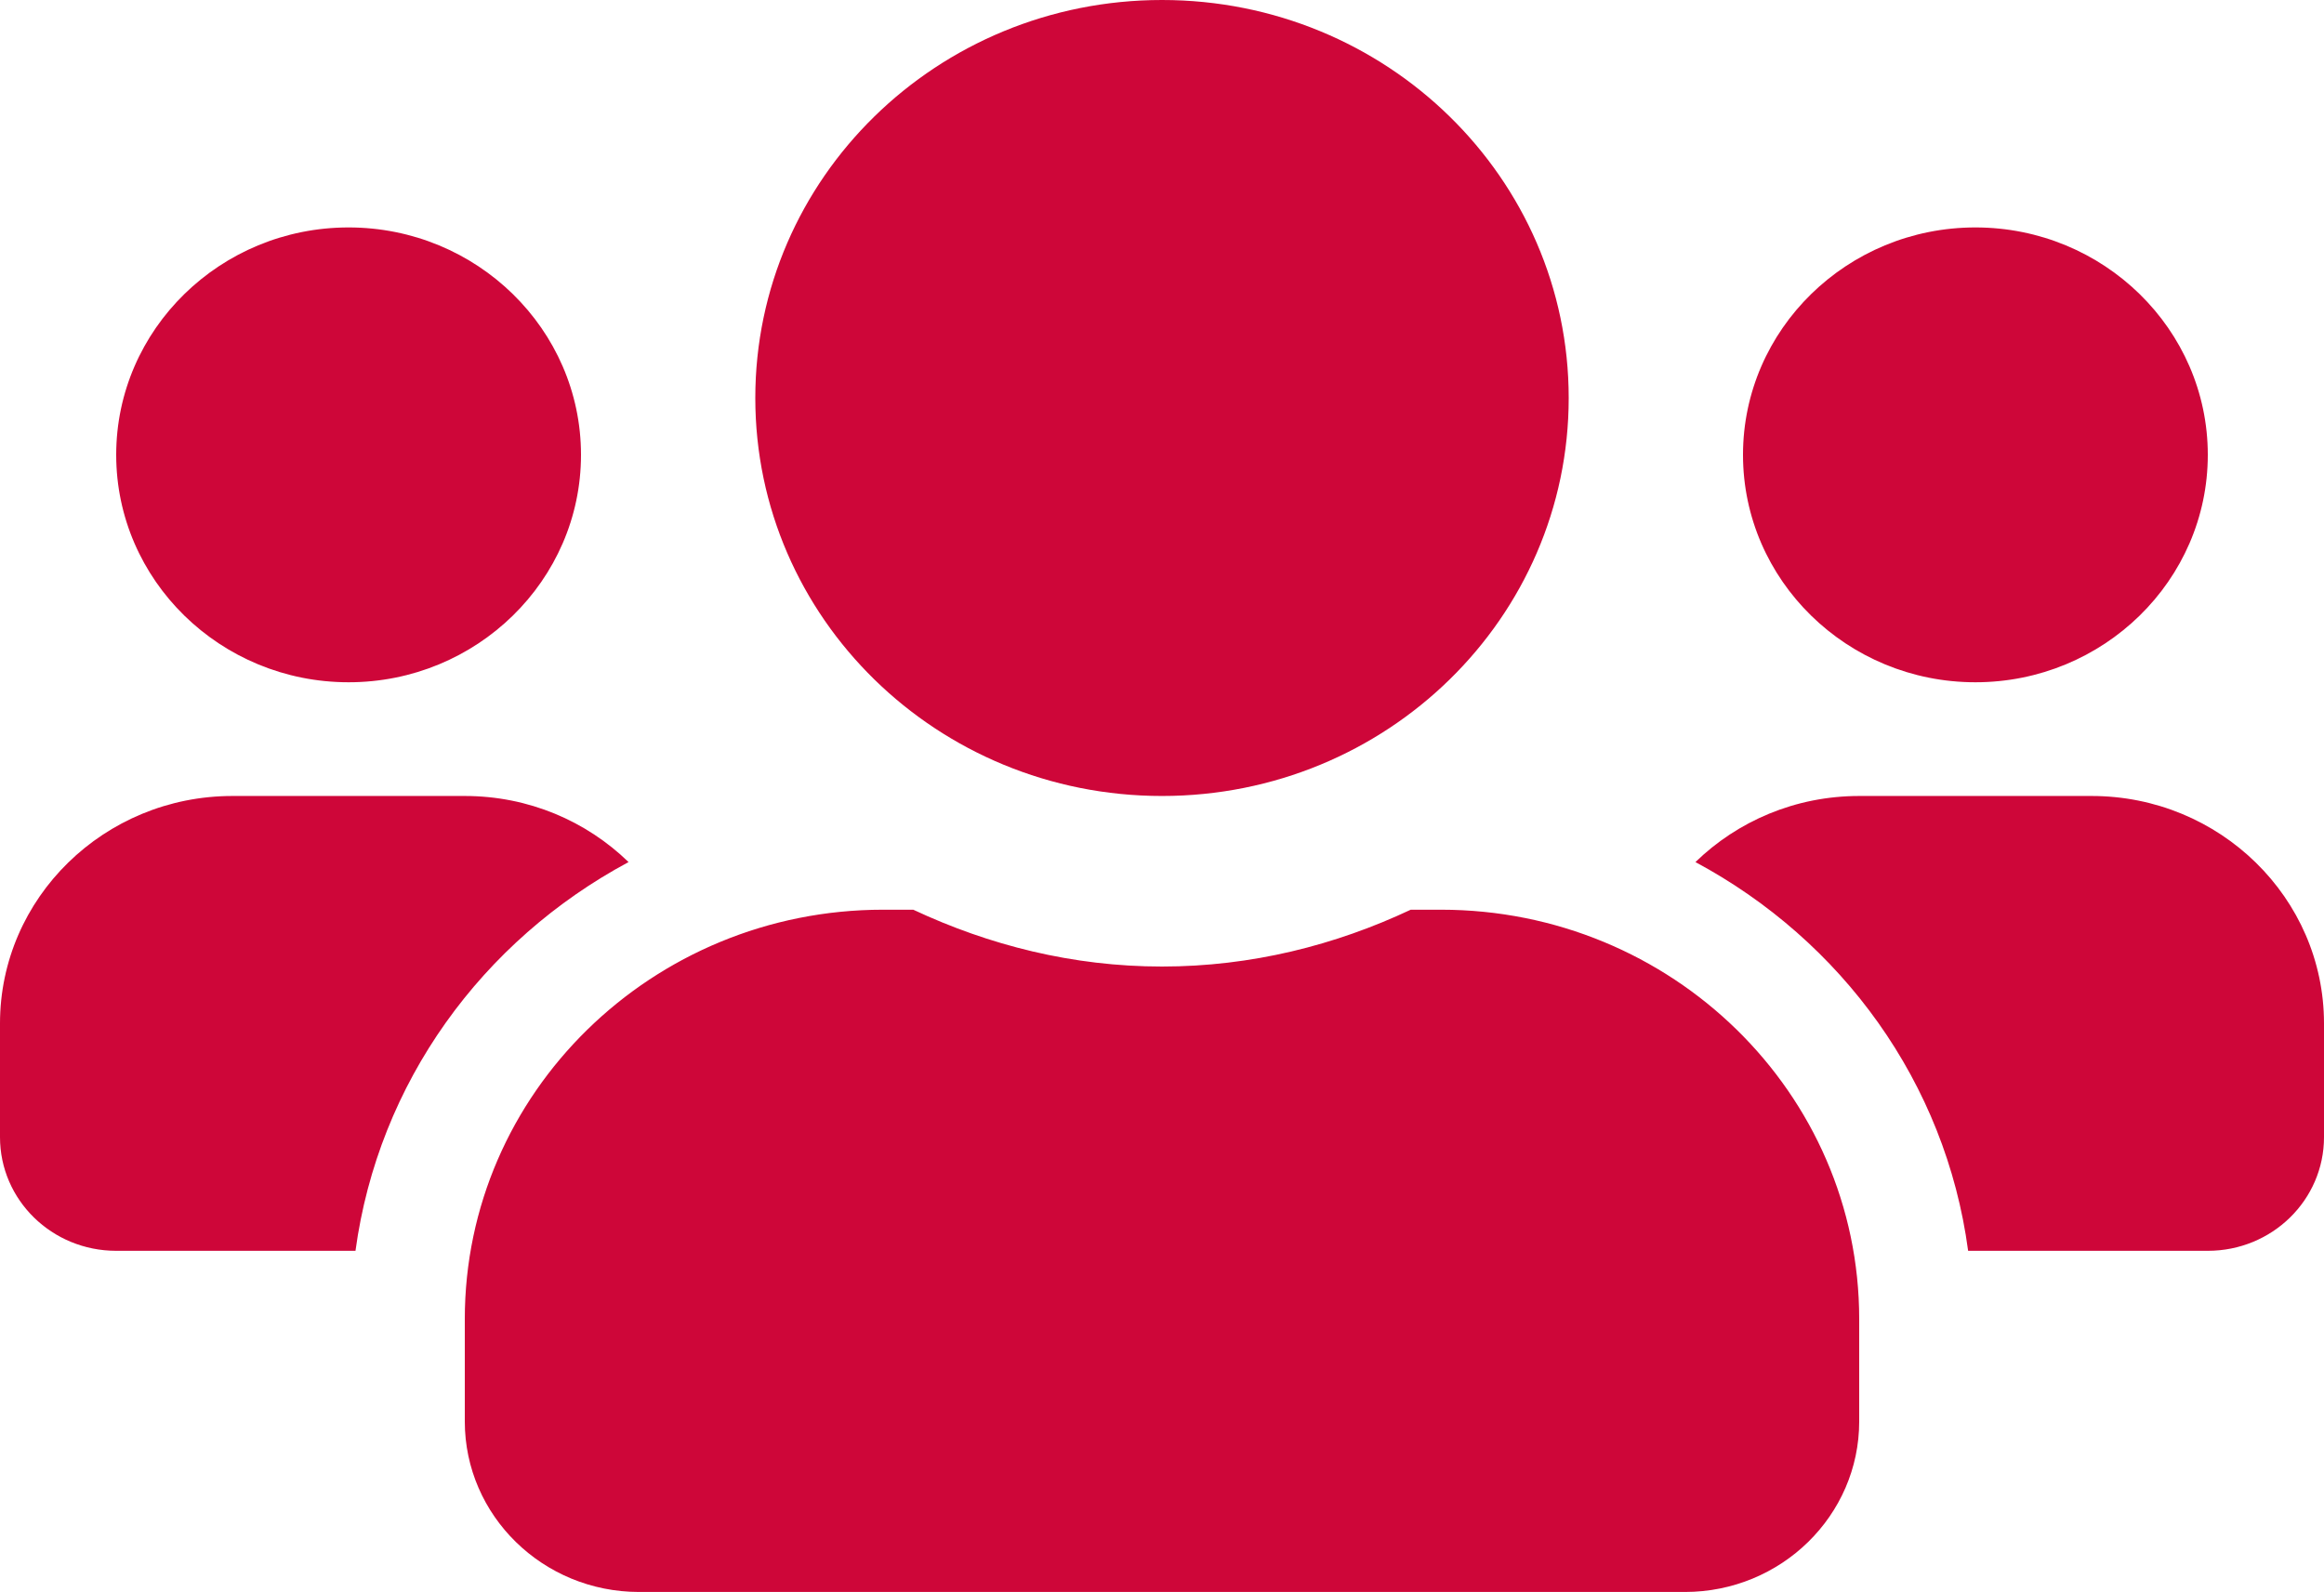 <svg width="54" height="37" viewBox="0 0 54 37" fill="none" xmlns="http://www.w3.org/2000/svg">
<path d="M8.1 15.857C11.078 15.857 13.5 13.487 13.5 10.571C13.5 7.656 11.078 5.286 8.1 5.286C5.122 5.286 2.7 7.656 2.7 10.571C2.7 13.487 5.122 15.857 8.1 15.857ZM45.9 15.857C48.878 15.857 51.3 13.487 51.3 10.571C51.3 7.656 48.878 5.286 45.9 5.286C42.922 5.286 40.5 7.656 40.5 10.571C40.5 13.487 42.922 15.857 45.9 15.857ZM48.6 18.5H43.2C41.715 18.5 40.373 19.086 39.395 20.036C42.795 21.861 45.208 25.157 45.731 29.071H51.3C52.793 29.071 54 27.89 54 26.429V23.786C54 20.87 51.578 18.5 48.6 18.5ZM27 18.5C32.223 18.5 36.45 14.362 36.45 9.25C36.45 4.138 32.223 0 27 0C21.777 0 17.55 4.138 17.55 9.25C17.55 14.362 21.777 18.5 27 18.5ZM33.48 21.143H32.78C31.025 21.969 29.076 22.464 27 22.464C24.924 22.464 22.984 21.969 21.22 21.143H20.52C15.154 21.143 10.8 25.404 10.8 30.657V33.036C10.8 35.224 12.614 37 14.85 37H39.15C41.386 37 43.2 35.224 43.2 33.036V30.657C43.2 25.404 38.846 21.143 33.48 21.143ZM14.605 20.036C13.627 19.086 12.285 18.5 10.8 18.5H5.4C2.422 18.5 0 20.87 0 23.786V26.429C0 27.89 1.207 29.071 2.7 29.071H8.26C8.792 25.157 11.205 21.861 14.605 20.036Z" fill="#CE0639"/>
</svg>
